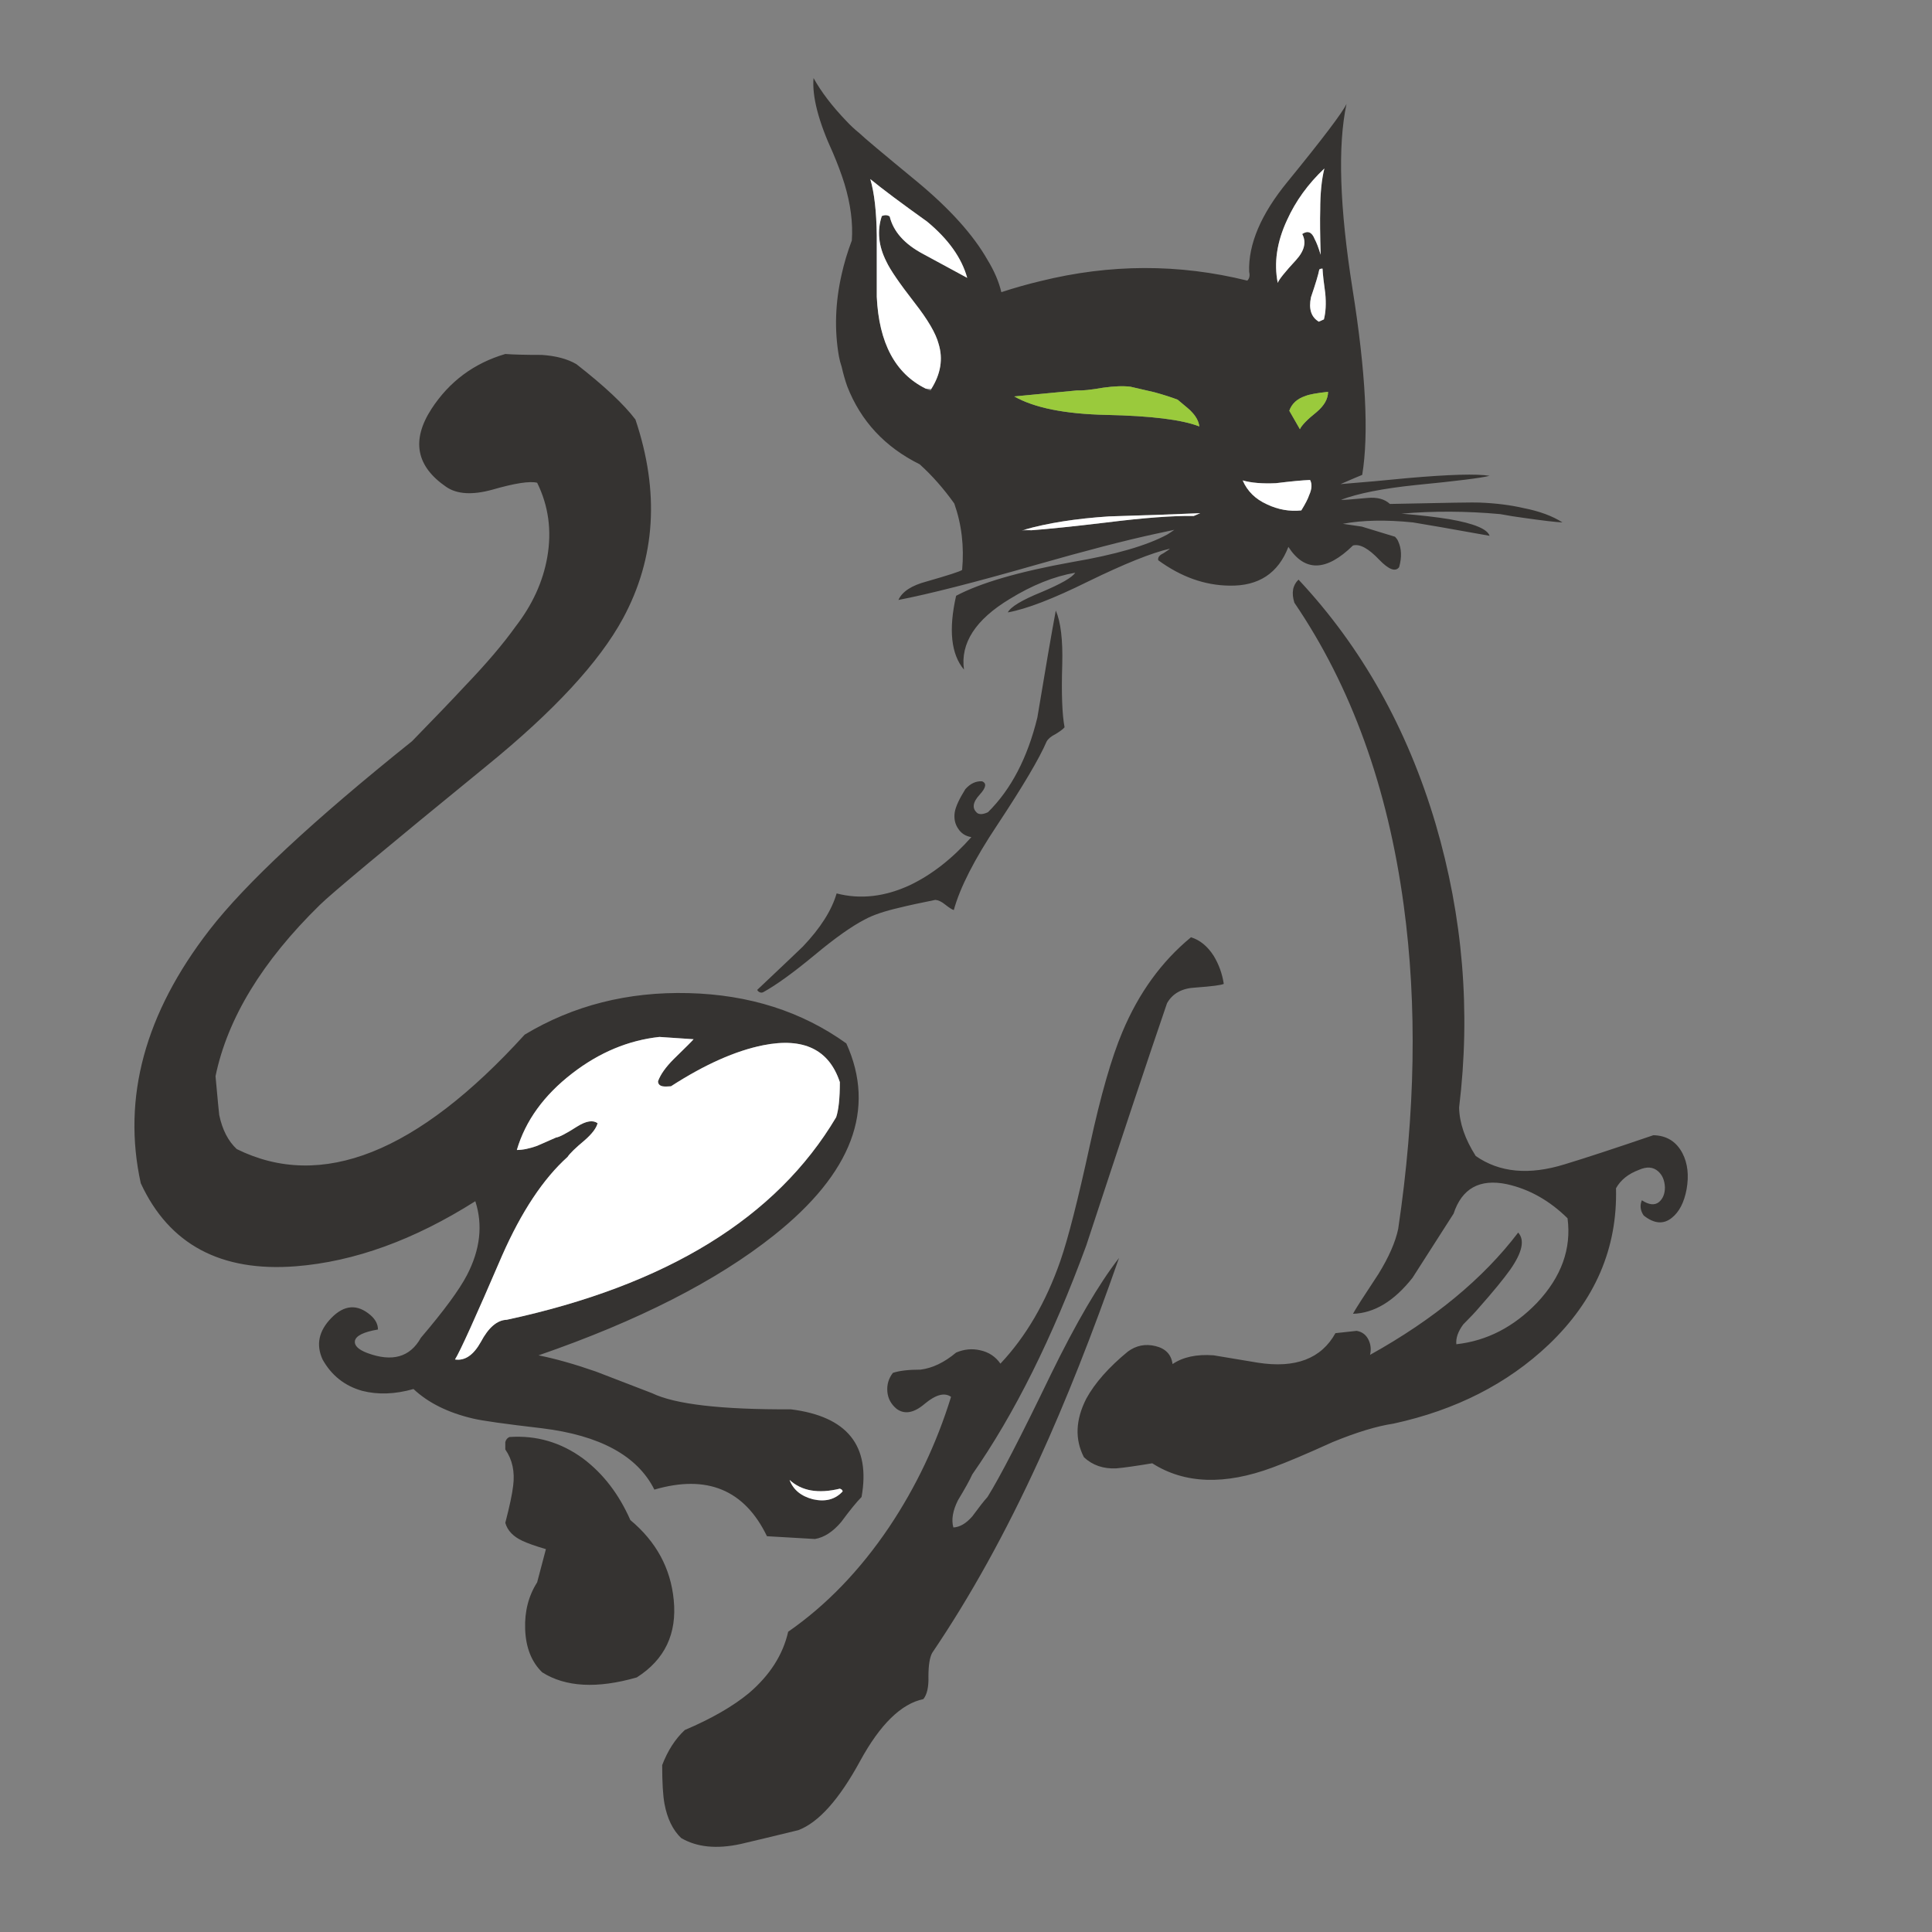 <?xml version="1.0" encoding="utf-8"?>
<!-- Generator: Adobe Illustrator 16.0.0, SVG Export Plug-In . SVG Version: 6.00 Build 0)  -->
<!DOCTYPE svg PUBLIC "-//W3C//DTD SVG 1.1//EN" "http://www.w3.org/Graphics/SVG/1.1/DTD/svg11.dtd">
<svg version="1.1" id="Layer_1" xmlns="http://www.w3.org/2000/svg" xmlns:xlink="http://www.w3.org/1999/xlink" x="0px" y="0px"
	 width="300px" height="300px" viewBox="0 0 300 300" enable-background="new 0 0 300 300" xml:space="preserve">
<rect x="0" y="0" width="300" height="300" fill="#808080" stroke="none"/>
<g>
	<path fill-rule="evenodd" clip-rule="evenodd" fill="#353331" d="M69.291,75.604c-4.68-3.201-5.445-7.238-2.292-12.11
		c2.771-4.251,6.592-7.094,11.465-8.527c1.243,0.095,3.129,0.143,5.661,0.143c2.197,0.145,3.988,0.622,5.374,1.433
		c4.347,3.393,7.405,6.259,9.171,8.599c3.774,11.227,3.129,21.52-1.934,30.884c-3.678,6.783-10.748,14.426-21.209,22.929
		c-15.621,12.753-24.243,19.942-25.868,21.567c-8.933,8.741-14.331,17.602-16.193,26.583c0.334,3.678,0.525,5.686,0.573,6.02
		c0.478,2.293,1.386,4.061,2.723,5.303c13.136,6.496,28.041,0.572,44.711-17.771c7.549-4.538,16.027-6.688,25.437-6.448
		c9.41,0.238,17.58,2.842,24.507,7.811c4.633,10.221,0.883,20.157-11.251,29.807c-8.884,7.07-21.065,13.279-36.543,18.631
		c2.628,0.523,5.589,1.361,8.885,2.508c1.386,0.523,4.299,1.648,8.743,3.367c3.535,1.719,10.723,2.557,21.567,2.508
		c8.741,1.098,12.395,5.637,10.962,13.613c-0.764,0.766-1.813,2.055-3.151,3.869c-1.291,1.529-2.652,2.414-4.085,2.652l-7.452-0.432
		c-3.488-7.213-9.315-9.623-17.482-7.236c-2.628-5.254-8.456-8.43-17.484-9.529c-5.732-0.668-9.291-1.17-10.677-1.506
		c-3.87-0.906-6.95-2.434-9.243-4.584c-2.866,0.813-5.517,0.906-7.954,0.285c-2.723-0.764-4.777-2.387-6.162-4.871
		c-1.051-2.295-0.598-4.443,1.361-6.449c2.006-2.055,4.037-2.197,6.091-0.43c0.764,0.668,1.146,1.41,1.146,2.221
		c-2.246,0.383-3.44,0.98-3.583,1.791c-0.096,0.717,0.55,1.338,1.934,1.863c3.87,1.434,6.641,0.645,8.312-2.365
		c3.583-4.203,5.972-7.451,7.165-9.744c2.055-3.965,2.486-7.787,1.291-11.465c-9.505,6.02-18.797,9.387-27.874,10.104
		c-11.655,0.908-19.68-3.391-24.075-12.898c-2.914-13.279,0.646-26.391,10.677-39.336c5.589-7.214,16.074-16.983,31.456-29.307
		c3.678-3.774,6.424-6.64,8.24-8.598c3.296-3.44,5.899-6.497,7.809-9.172c2.628-3.391,4.277-6.997,4.944-10.819
		c0.716-4.107,0.191-7.953-1.576-11.536c-1.146-0.287-3.464,0.071-6.951,1.075C73.352,76.893,70.963,76.75,69.291,75.604z
		 M83.407,177.924c0.239-0.096,1.217-0.525,2.938-1.289c0.479-0.049,1.576-0.621,3.295-1.721c1.386-0.86,2.437-1.027,3.153-0.502
		c-0.19,0.766-0.859,1.648-2.007,2.652c-1.433,1.193-2.316,2.055-2.651,2.579c-3.773,3.391-7.165,8.503-10.174,15.334
		c-4.109,9.552-6.544,14.927-7.309,16.122c1.529,0.238,2.866-0.67,4.012-2.723c1.195-2.246,2.533-3.393,4.014-3.439
		c24.839-5.35,41.892-15.836,51.16-31.456c0.383-1.146,0.573-2.962,0.573-5.445c-1.671-5.065-5.637-6.976-11.895-5.732
		c-4.299,0.859-9.075,2.985-14.33,6.376c-0.574,0.049-1.003,0.049-1.291,0c-0.477-0.096-0.716-0.357-0.716-0.787
		c0.382-1.052,1.194-2.197,2.437-3.439c1.863-1.814,2.89-2.842,3.082-3.082l-5.303-0.357c-4.824,0.525-9.338,2.412-13.542,5.66
		c-4.395,3.392-7.261,7.356-8.599,11.895C81.161,178.568,82.213,178.354,83.407,177.924z M90.572,226.504
		c3.105,2.342,5.541,5.518,7.308,9.529c4.012,3.346,6.257,7.477,6.736,12.396c0.526,5.256-1.386,9.268-5.732,12.039
		c-6.162,1.768-11.059,1.504-14.689-0.789c-1.671-1.623-2.555-3.869-2.65-6.734c-0.095-2.723,0.525-5.137,1.863-7.238l1.361-5.158
		c-1.625-0.477-2.844-0.908-3.655-1.291c-1.433-0.668-2.316-1.6-2.65-2.793c0.669-2.58,1.075-4.49,1.217-5.732
		c0.287-2.199-0.119-4.084-1.217-5.66c0-0.67,0-1.051,0-1.146c0.095-0.383,0.311-0.645,0.645-0.789
		C83.311,222.852,87.132,223.973,90.572,226.504z M199.844,34.188c-1.577,3.391-2.055,6.641-1.434,9.745
		c0.143-0.478,1.099-1.671,2.866-3.583c1.289-1.433,1.6-2.771,0.931-4.012c0.86-0.574,1.506-0.311,1.936,0.788
		c0.287,0.526,0.598,1.338,0.931,2.437c-0.095-3.105-0.119-5.422-0.071-6.95c0-2.581,0.216-4.73,0.646-6.449
		C203.115,28.55,201.18,31.226,199.844,34.188z M204.859,41.854c-0.145,0.766-0.574,2.199-1.291,4.299
		c-0.382,1.815,0.024,3.082,1.22,3.798l0.787-0.358c0.287-1.099,0.358-2.437,0.215-4.012c-0.238-1.672-0.381-2.961-0.43-3.87
		C205.121,41.711,204.954,41.759,204.859,41.854z M193.682,43.574c0.333-0.334,0.43-0.788,0.285-1.362
		c-0.143-4.299,1.839-8.957,5.948-13.972c5.494-6.734,8.551-10.772,9.172-12.108c-1.386,6.497-1.075,16.073,0.931,28.733
		c2.055,12.897,2.557,22.523,1.505,28.875c-0.381,0.145-1.505,0.622-3.367,1.433c3.582-0.285,7.045-0.596,10.39-0.931
		c6.544-0.574,10.795-0.692,12.755-0.358c-1.291,0.334-5.111,0.812-11.465,1.433c-5.063,0.525-8.935,1.289-11.608,2.292
		c0.239,0.048,1.6-0.047,4.085-0.287c1.528-0.143,2.698,0.168,3.51,0.932c8.79-0.191,13.424-0.263,13.901-0.215
		c2.531,0.097,4.823,0.382,6.878,0.861c2.437,0.477,4.443,1.217,6.02,2.221c-1.052-0.047-3.08-0.287-6.091-0.716
		c-1.099-0.143-2.292-0.334-3.583-0.574c-5.255-0.478-10.365-0.501-15.334-0.071c2.914,0.239,5.399,0.526,7.452,0.86
		c3.822,0.667,5.899,1.528,6.235,2.579c-6.116-1.098-10.079-1.791-11.896-2.078c-4.204-0.43-7.835-0.358-10.892,0.216l2.938,0.43
		l5.16,1.576c0.238,0.239,0.406,0.479,0.501,0.716c0.526,1.146,0.574,2.484,0.143,4.012c-0.572,0.766-1.6,0.382-3.08-1.146
		c-1.672-1.768-3.032-2.508-4.085-2.221c-4.155,4.06-7.498,4.132-10.031,0.215c-1.576,4.107-4.633,6.114-9.171,6.018
		c-3.822-0.047-7.5-1.36-11.035-3.941c-0.095-0.43,0.168-0.788,0.788-1.075c0.669-0.43,1.004-0.667,1.004-0.716
		c-2.771,0.621-6.998,2.317-12.683,5.088c-5.399,2.674-9.554,4.275-12.468,4.8c0.43-0.859,2.174-1.911,5.229-3.153
		c3.059-1.289,4.802-2.292,5.231-3.009c-3.296,0.572-6.687,1.934-10.174,4.083c-5.303,3.201-7.668,6.855-7.094,10.964
		c-2.007-2.389-2.413-6.211-1.22-11.465c3.774-2.007,9.769-3.75,17.986-5.231c6.734-1.146,11.679-2.579,14.832-4.299
		c0.382-0.238,0.74-0.477,1.074-0.716c-0.906,0.191-1.911,0.406-3.009,0.645c-4.635,1.003-10.795,2.603-18.486,4.8
		c-9.506,2.723-16.623,4.539-21.354,5.447c0.573-1.291,2.03-2.246,4.372-2.866c3.343-0.956,5.182-1.554,5.517-1.792
		c0.334-3.631-0.071-7.07-1.218-10.318c-1.672-2.341-3.464-4.371-5.374-6.09c-5.399-2.676-9.148-6.712-11.25-12.11
		c-0.335-0.956-0.62-1.958-0.859-3.009c-0.191-0.574-0.335-1.124-0.43-1.648c-0.717-4.107-0.574-8.359,0.43-12.755
		c0.382-1.719,0.908-3.462,1.575-5.23c0.192-2.723-0.191-5.661-1.146-8.814c-0.479-1.528-1.075-3.129-1.792-4.8
		c-2.244-4.873-3.248-8.743-3.009-11.609c1.194,2.149,2.889,4.372,5.088,6.664c0.619,0.669,1.313,1.314,2.078,1.934
		c0.572,0.574,3.558,3.082,8.956,7.524c5.063,4.204,8.693,8.24,10.891,12.109c1.052,1.72,1.768,3.393,2.15,5.016
		c2.054-0.669,4.083-1.242,6.09-1.72C172.376,40.971,183.076,40.947,193.682,43.574z M171.325,60.198
		c-1.91,0.334-3.272,0.477-4.084,0.43l-9.744,0.931c3.104,1.767,7.856,2.723,14.258,2.866c6.975,0.145,11.8,0.741,14.475,1.792
		c-0.097-0.812-0.525-1.6-1.29-2.364c0-0.047-0.693-0.645-2.079-1.792c-1.002-0.382-2.196-0.764-3.582-1.146
		c-0.812-0.192-2.055-0.479-3.726-0.861C174.454,59.911,173.045,59.959,171.325,60.198z M160.147,82.338
		c2.628-0.19,6.544-0.596,11.751-1.218c5.732-0.716,10.224-1.051,13.47-1.003l1.004-0.43c-3.2,0.143-7.93,0.311-14.187,0.501
		c-5.111,0.334-9.507,1.027-13.185,2.079c-0.097,0.047-0.216,0.095-0.358,0.144C159.072,82.362,159.573,82.338,160.147,82.338z
		 M202.71,61.487c-1.291,0.43-2.126,1.195-2.508,2.294l1.646,2.866c0.287-0.622,1.147-1.506,2.581-2.652
		c1.193-1.003,1.791-2.054,1.791-3.153C204.452,61.034,203.282,61.249,202.71,61.487z M203.282,76.893
		c0.431-0.955,0.479-1.744,0.144-2.364c-1.193,0.047-2.962,0.214-5.303,0.501c-2.102,0.095-3.82-0.048-5.158-0.43
		c0.717,1.671,1.981,2.914,3.797,3.726c1.72,0.812,3.487,1.122,5.303,0.932C202.686,78.254,203.092,77.466,203.282,76.893z
		 M144.599,60.412c1.481-2.34,1.863-4.681,1.146-7.021c-0.43-1.625-1.672-3.75-3.727-6.377c-2.34-3.01-3.797-5.136-4.371-6.377
		c-1.241-2.437-1.48-4.8-0.716-7.094c0.477-0.19,0.883-0.167,1.219,0.071c0.572,2.341,2.292,4.275,5.158,5.805
		c1.48,0.812,3.773,2.053,6.879,3.726c-0.859-3.105-2.938-6.019-6.233-8.741c-4.013-2.866-6.951-5.064-8.814-6.593
		c0.622,2.102,0.956,5.016,1.004,8.743c0,2.149,0,5.325,0,9.529c0.334,7.166,2.866,11.918,7.595,14.259
		c0.239,0.143,0.478,0.239,0.717,0.287C144.552,60.628,144.599,60.556,144.599,60.412z M117.585,153.705
		c4.349-4.108,6.712-6.353,7.094-6.735c2.724-2.866,4.468-5.613,5.231-8.24c3.678,0.955,7.476,0.525,11.392-1.29
		c3.393-1.624,6.569-4.107,9.53-7.452c-0.906-0.143-1.601-0.596-2.078-1.36c-0.477-0.717-0.645-1.554-0.501-2.508
		c0.143-0.861,0.693-2.055,1.647-3.583c0.764-0.86,1.625-1.266,2.58-1.219c0.765,0.287,0.645,0.979-0.357,2.078
		c-1.101,1.194-1.22,2.15-0.358,2.866c0.381,0.239,0.931,0.192,1.646-0.143c3.583-3.535,6.14-8.432,7.668-14.689
		c1.241-7.5,2.197-13.042,2.866-16.625c0.765,1.768,1.098,4.539,1.002,8.312c-0.143,4.539-0.022,7.811,0.358,9.817
		c-0.238,0.287-0.717,0.645-1.433,1.075c-0.669,0.334-1.123,0.717-1.36,1.146c-1.101,2.58-3.655,6.902-7.668,12.969
		c-3.534,5.303-5.78,9.697-6.735,13.185c-0.238-0.048-0.691-0.334-1.36-0.859c-0.526-0.431-1.027-0.669-1.506-0.717
		c-2.388,0.478-4.252,0.883-5.589,1.218c-2.293,0.525-4.06,1.123-5.302,1.792c-2.055,1.051-4.658,2.89-7.811,5.517
		c-3.344,2.771-6.02,4.706-8.025,5.806c-0.191,0.094-0.382,0.094-0.573,0C117.751,153.967,117.634,153.848,117.585,153.705z
		 M201.635,90.005c9.792,10.461,16.886,23.096,21.28,37.905c4.252,14.474,5.471,29.162,3.654,44.066
		c0.048,2.389,0.908,4.896,2.58,7.523c3.679,2.58,8.288,3.01,13.829,1.289c3.152-0.954,7.738-2.46,13.758-4.513
		c2.055,0.048,3.558,0.978,4.514,2.794c0.813,1.576,1.026,3.439,0.645,5.589c-0.382,2.054-1.146,3.535-2.292,4.442
		c-1.29,1.051-2.747,0.932-4.372-0.359c-0.524-0.764-0.621-1.551-0.285-2.363c1.097,0.717,1.981,0.813,2.65,0.287
		c0.621-0.526,0.932-1.291,0.932-2.294c-0.047-1.099-0.405-1.935-1.074-2.508c-0.765-0.669-1.744-0.74-2.939-0.214
		c-1.671,0.619-2.866,1.576-3.582,2.865c0.239,9.315-3.247,17.412-10.462,24.289c-6.399,6.068-14.426,10.152-24.074,12.254
		c-2.58,0.383-5.732,1.338-9.458,2.867c-4.109,1.863-7.213,3.176-9.315,3.941c-7.452,2.77-13.687,2.555-18.702-0.646
		c-2.579,0.43-4.442,0.693-5.588,0.789c-2.007,0.094-3.68-0.479-5.016-1.721c-1.434-2.771-1.314-5.803,0.357-9.1
		c1.337-2.436,3.486-4.873,6.449-7.309c1.289-0.955,2.722-1.242,4.299-0.859c1.576,0.381,2.459,1.314,2.651,2.795
		c1.624-1.1,3.749-1.555,6.377-1.361c0.335,0.047,2.628,0.43,6.879,1.145c5.828,0.908,9.839-0.621,12.038-4.586l3.296-0.357
		c0.859,0.145,1.48,0.621,1.862,1.434c0.335,0.715,0.407,1.48,0.216,2.293c9.887-5.494,17.555-11.822,23-18.988
		c1.051,1.146,0.646,3.057-1.218,5.732c-1.052,1.48-2.699,3.488-4.944,6.02c-0.477,0.572-1.267,1.408-2.365,2.508
		c-0.812,1.098-1.17,2.125-1.074,3.08c4.729-0.525,8.909-2.674,12.539-6.449c3.774-4.012,5.351-8.383,4.729-13.111
		c-2.818-2.771-5.97-4.539-9.457-5.303c-4.204-0.861-6.95,0.669-8.24,4.586c-1.243,1.958-3.367,5.277-6.377,9.959
		c-2.866,3.631-5.947,5.494-9.244,5.59c0.287-0.574,1.602-2.627,3.941-6.162c1.624-2.629,2.651-4.969,3.081-7.023
		c2.676-18.008,2.962-34.751,0.859-50.228c-2.482-18.343-8.145-34.011-16.981-47.004C200.511,92.06,200.727,90.865,201.635,90.005z
		 M190.026,152.773c-0.333,0.191-1.792,0.382-4.371,0.574c-2.101,0.095-3.582,0.906-4.441,2.435
		c-2.866,8.36-7.047,20.899-12.54,37.618c-5.255,14.33-11.154,26.178-17.698,35.541c-0.381,0.859-1.123,2.197-2.222,4.012
		c-0.812,1.623-1.051,3.033-0.716,4.229c1.003-0.049,1.982-0.621,2.938-1.721c1.052-1.432,1.839-2.436,2.364-3.01
		c1.912-3.057,5.184-9.387,9.816-18.988c3.918-8.023,7.452-14.067,10.605-18.127c-4.157,11.895-8.312,22.379-12.469,31.455
		c-5.11,11.178-10.629,21.139-16.551,29.879c-0.383,0.717-0.574,1.936-0.574,3.654c0.048,1.625-0.214,2.795-0.788,3.512
		c-3.438,0.717-6.71,3.918-9.815,9.602c-3.248,5.971-6.449,9.553-9.602,10.748c-3.918,0.955-6.903,1.672-8.957,2.15
		c-3.726,0.811-6.807,0.5-9.244-0.934c-1.289-1.24-2.149-3.008-2.579-5.303c-0.238-1.287-0.358-3.295-0.358-6.018
		c0.859-2.246,2.029-4.061,3.511-5.445c4.155-1.768,7.475-3.678,9.96-5.732c3.247-2.77,5.279-5.947,6.091-9.529
		c5.923-4.109,11.153-9.531,15.69-16.266c4.157-6.211,7.357-12.945,9.603-20.207c-1.004-0.717-2.364-0.357-4.084,1.076
		c-1.673,1.432-3.129,1.695-4.37,0.787c-0.861-0.717-1.338-1.6-1.434-2.65c-0.095-1.1,0.19-2.078,0.859-2.938
		c1.003-0.334,2.437-0.502,4.299-0.502c1.863-0.238,3.703-1.123,5.517-2.65c1.243-0.527,2.486-0.646,3.728-0.359
		c1.336,0.287,2.389,0.98,3.152,2.078c3.964-4.203,7.07-9.529,9.315-15.979c1.193-3.44,2.722-9.434,4.585-17.984
		c1.672-7.691,3.345-13.52,5.016-17.484c2.533-6.066,6.09-10.987,10.677-14.76c1.385,0.43,2.557,1.386,3.511,2.866
		C189.262,149.741,189.788,151.197,190.026,152.773z M126.255,232.809c1.911,0.432,3.439,0.025,4.586-1.217
		c0-0.191-0.143-0.334-0.43-0.43c-3.345,0.813-5.947,0.359-7.811-1.361C123.175,231.328,124.392,232.332,126.255,232.809z"/>
	<path fill-rule="evenodd" clip-rule="evenodd" fill="#FFFFFF" d="M83.407,177.924c-1.194,0.43-2.247,0.645-3.153,0.645
		c1.338-4.538,4.204-8.503,8.599-11.895c4.204-3.248,8.719-5.135,13.542-5.66l5.303,0.357c-0.192,0.24-1.219,1.268-3.082,3.082
		c-1.243,1.242-2.055,2.388-2.437,3.439c0,0.43,0.239,0.691,0.716,0.787c0.287,0.049,0.717,0.049,1.291,0
		c5.255-3.391,10.031-5.517,14.33-6.376c6.258-1.243,10.224,0.667,11.895,5.732c0,2.483-0.19,4.3-0.573,5.445
		c-9.268,15.62-26.32,26.106-51.16,31.456c-1.48,0.047-2.818,1.193-4.014,3.439c-1.146,2.053-2.483,2.961-4.012,2.723
		c0.765-1.195,3.2-6.57,7.309-16.122c3.009-6.831,6.401-11.943,10.174-15.334c0.334-0.524,1.218-1.386,2.651-2.579
		c1.147-1.004,1.816-1.887,2.007-2.652c-0.717-0.525-1.768-0.358-3.153,0.502c-1.72,1.1-2.817,1.672-3.295,1.721
		C84.625,177.398,83.646,177.828,83.407,177.924z M204.859,41.854c0.095-0.095,0.262-0.143,0.501-0.143
		c0.049,0.908,0.191,2.197,0.43,3.87c0.144,1.576,0.072,2.914-0.215,4.012l-0.787,0.358c-1.195-0.717-1.602-1.983-1.22-3.798
		C204.285,44.052,204.715,42.619,204.859,41.854z M199.844,34.188c1.336-2.961,3.271-5.637,5.804-8.025
		c-0.43,1.719-0.646,3.868-0.646,6.449c-0.048,1.528-0.023,3.844,0.071,6.95c-0.333-1.099-0.644-1.911-0.931-2.437
		c-0.43-1.099-1.075-1.362-1.936-0.788c0.669,1.241,0.358,2.579-0.931,4.012c-1.768,1.912-2.724,3.105-2.866,3.583
		C197.789,40.828,198.267,37.578,199.844,34.188z M159.001,82.267c3.678-1.051,8.073-1.744,13.185-2.079
		c6.257-0.19,10.986-0.358,14.187-0.501l-1.004,0.43c-3.246-0.047-7.737,0.287-13.47,1.003c-5.207,0.622-9.123,1.027-11.751,1.218
		L159.001,82.267z M144.599,60.412l-0.86-0.071c-4.729-2.341-7.261-7.094-7.595-14.259c0-4.204,0-7.379,0-9.529
		c-0.048-3.727-0.382-6.641-1.004-8.743c1.863,1.528,4.802,3.727,8.814,6.593c3.296,2.722,5.374,5.636,6.233,8.741
		c-3.105-1.672-5.398-2.914-6.879-3.726c-2.866-1.529-4.586-3.463-5.158-5.805c-0.336-0.238-0.742-0.262-1.219-0.071
		c-0.765,2.293-0.525,4.657,0.716,7.094c0.574,1.241,2.031,3.367,4.371,6.377c2.055,2.627,3.297,4.752,3.727,6.377
		C146.462,55.731,146.08,58.072,144.599,60.412z M203.282,76.893c-0.19,0.574-0.597,1.361-1.218,2.365
		c-1.815,0.19-3.583-0.12-5.303-0.932c-1.815-0.812-3.08-2.055-3.797-3.726c1.338,0.382,3.057,0.525,5.158,0.43
		c2.341-0.287,4.109-0.454,5.303-0.501C203.761,75.148,203.713,75.938,203.282,76.893z M126.255,232.809
		c-1.863-0.477-3.08-1.48-3.654-3.008c1.863,1.721,4.466,2.174,7.811,1.361c0.287,0.096,0.43,0.238,0.43,0.43
		C129.694,232.834,128.166,233.24,126.255,232.809z"/>
	<path fill-rule="evenodd" clip-rule="evenodd" fill="#9ACA3C" d="M171.325,60.198c1.72-0.239,3.129-0.287,4.228-0.145
		c1.671,0.382,2.914,0.669,3.726,0.861c1.386,0.382,2.58,0.764,3.582,1.146c1.386,1.146,2.079,1.744,2.079,1.792
		c0.765,0.764,1.193,1.552,1.29,2.364c-2.675-1.051-7.5-1.647-14.475-1.792c-6.401-0.143-11.154-1.099-14.258-2.866l9.744-0.931
		C168.053,60.675,169.415,60.533,171.325,60.198z M202.71,61.487c0.572-0.238,1.742-0.453,3.511-0.645
		c0,1.099-0.598,2.149-1.791,3.153c-1.434,1.146-2.294,2.031-2.581,2.652l-1.646-2.866C200.584,62.682,201.419,61.917,202.71,61.487
		z"/>
</g>
</svg>
